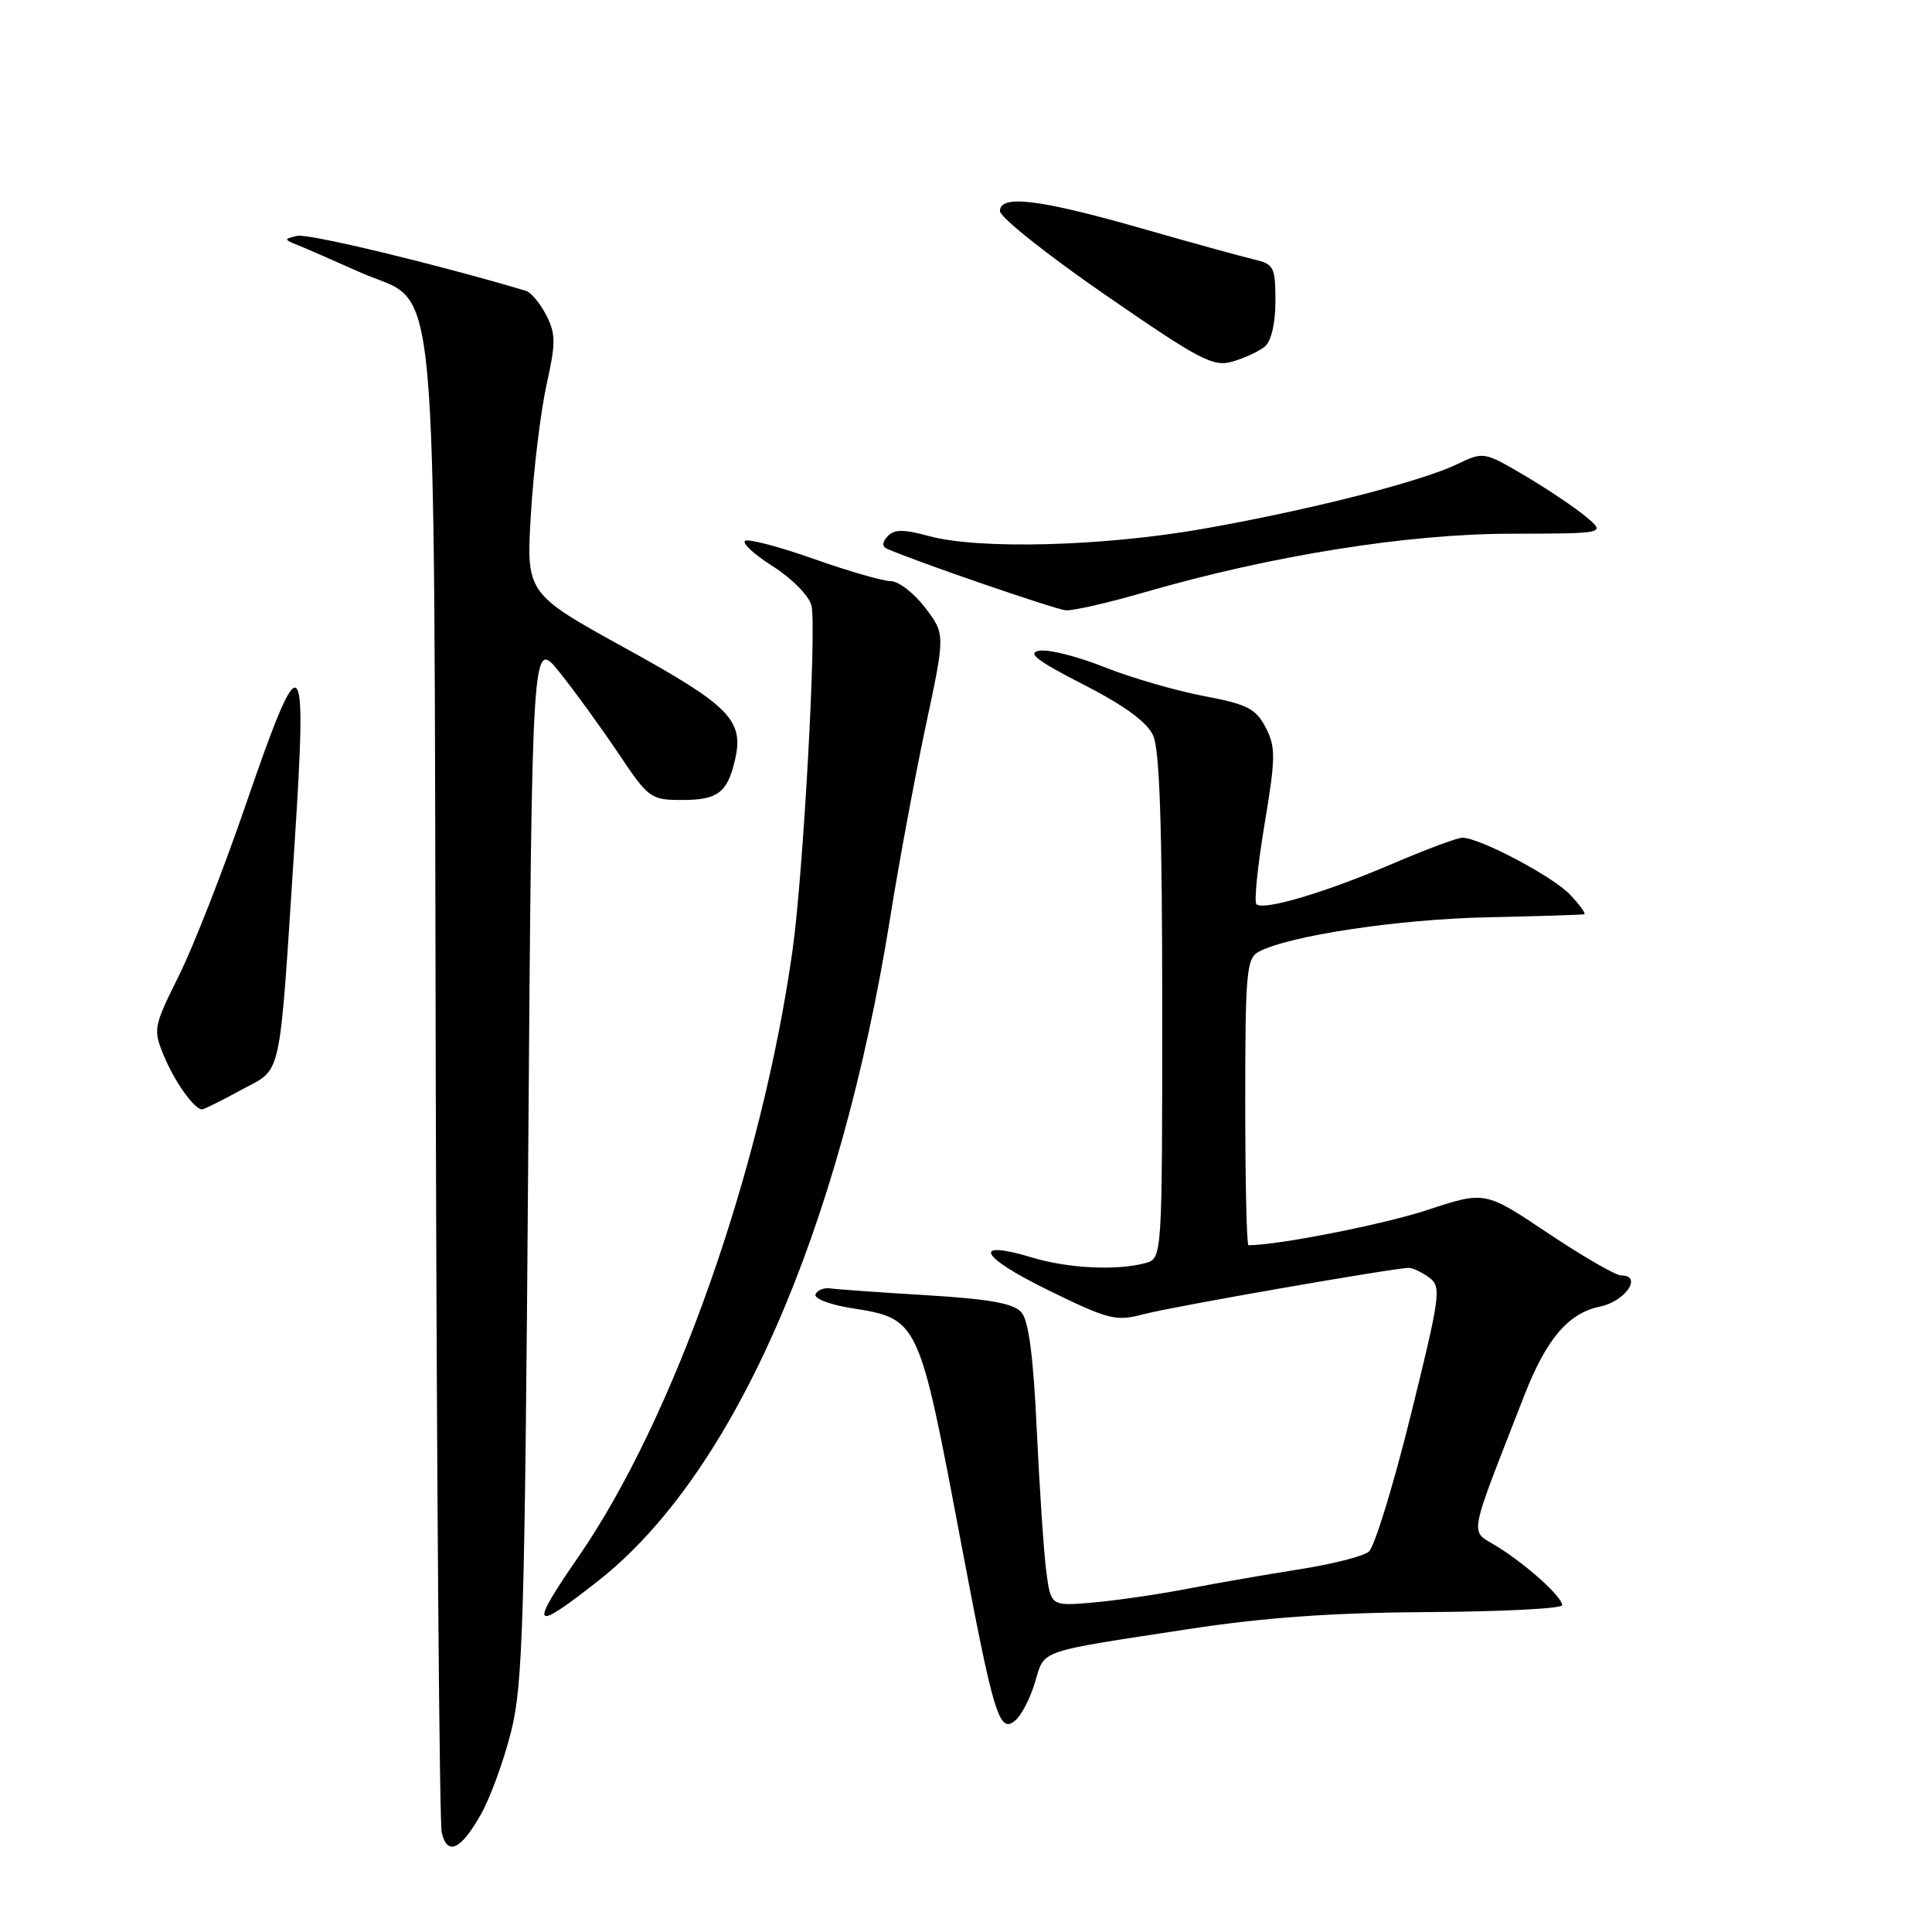 <?xml version="1.0" encoding="UTF-8" standalone="no"?>
<!DOCTYPE svg PUBLIC "-//W3C//DTD SVG 1.1//EN" "http://www.w3.org/Graphics/SVG/1.1/DTD/svg11.dtd" >
<svg xmlns="http://www.w3.org/2000/svg" xmlns:xlink="http://www.w3.org/1999/xlink" version="1.1" viewBox="0 0 256 256">
 <g >
 <path fill="currentColor"
d=" M 63.72 240.42 C 64.94 238.27 66.74 233.35 67.71 229.50 C 69.29 223.25 69.53 215.10 69.99 153.53 C 70.50 84.55 70.50 84.55 74.10 89.03 C 76.08 91.49 79.58 96.31 81.89 99.75 C 85.95 105.81 86.20 106.00 90.41 106.00 C 95.07 106.00 96.36 105.04 97.36 100.82 C 98.64 95.46 96.82 93.58 82.92 85.92 C 69.72 78.64 69.72 78.64 70.35 68.07 C 70.70 62.26 71.63 54.59 72.41 51.04 C 73.66 45.40 73.65 44.23 72.37 41.74 C 71.56 40.18 70.36 38.74 69.70 38.54 C 57.79 34.99 40.83 30.91 39.38 31.25 C 37.59 31.67 37.59 31.73 39.50 32.50 C 40.60 32.94 44.33 34.57 47.78 36.11 C 58.33 40.81 57.46 31.40 57.74 143.50 C 57.87 196.85 58.23 241.54 58.53 242.82 C 59.27 245.96 61.05 245.14 63.72 240.42 Z  M 137.14 222.93 C 138.46 218.53 137.23 218.96 157.50 215.86 C 167.49 214.33 176.59 213.68 189.25 213.61 C 199.01 213.55 207.00 213.14 207.00 212.70 C 207.00 211.59 202.29 207.34 198.36 204.91 C 194.70 202.65 194.38 204.41 201.97 184.93 C 204.90 177.41 207.81 173.99 212.01 173.13 C 215.37 172.44 217.71 169.00 214.81 169.00 C 214.08 169.00 209.72 166.48 205.13 163.41 C 196.77 157.81 196.77 157.81 189.13 160.33 C 183.29 162.25 169.35 165.00 165.43 165.00 C 165.19 165.00 165.00 156.47 165.00 146.04 C 165.00 128.92 165.17 126.98 166.77 126.12 C 170.75 123.99 185.26 121.80 197.00 121.55 C 203.88 121.40 209.69 121.22 209.92 121.14 C 210.16 121.06 209.32 119.90 208.06 118.56 C 205.80 116.15 196.05 111.00 193.76 111.00 C 193.11 111.00 188.96 112.55 184.54 114.44 C 175.64 118.26 167.38 120.71 166.48 119.81 C 166.16 119.49 166.64 114.75 167.55 109.27 C 169.04 100.36 169.05 99.00 167.71 96.40 C 166.41 93.89 165.29 93.32 159.43 92.21 C 155.70 91.50 149.80 89.78 146.32 88.39 C 142.84 87.00 138.98 86.02 137.75 86.22 C 136.02 86.49 137.36 87.53 143.55 90.70 C 149.00 93.49 151.98 95.67 152.80 97.46 C 153.66 99.34 154.00 109.61 154.00 133.43 C 154.00 166.77 154.00 166.77 151.75 167.37 C 147.96 168.39 141.55 168.07 136.76 166.63 C 128.69 164.20 129.77 166.48 138.79 170.90 C 146.93 174.89 147.85 175.12 151.53 174.14 C 155.30 173.14 184.74 168.00 186.69 168.00 C 187.20 168.00 188.41 168.58 189.37 169.28 C 191.02 170.48 190.87 171.58 186.93 187.53 C 184.62 196.86 182.12 205.00 181.37 205.61 C 180.62 206.22 176.52 207.26 172.25 207.93 C 167.99 208.60 161.35 209.75 157.50 210.49 C 153.65 211.24 147.97 212.07 144.87 212.34 C 139.24 212.83 139.24 212.83 138.63 208.17 C 138.30 205.60 137.74 197.20 137.38 189.50 C 136.93 179.79 136.31 175.01 135.35 173.90 C 134.31 172.70 131.15 172.13 122.73 171.62 C 116.55 171.25 110.83 170.84 110.00 170.72 C 109.17 170.60 108.30 170.95 108.06 171.50 C 107.82 172.05 109.90 172.86 112.68 173.31 C 121.79 174.76 121.71 174.59 127.40 204.72 C 131.67 227.33 132.40 229.74 134.51 227.99 C 135.33 227.32 136.51 225.04 137.14 222.93 Z  M 79.24 209.49 C 97.14 195.44 111.28 163.30 117.97 121.50 C 119.11 114.35 121.22 102.99 122.65 96.26 C 125.26 84.03 125.26 84.03 122.58 80.51 C 121.10 78.58 119.05 77.00 118.02 77.00 C 116.99 77.00 112.42 75.68 107.86 74.07 C 103.31 72.46 99.20 71.37 98.74 71.66 C 98.28 71.95 99.93 73.47 102.42 75.05 C 104.93 76.64 107.20 78.95 107.52 80.23 C 108.24 83.10 106.44 115.87 105.00 126.03 C 100.89 155.08 89.27 187.97 76.66 206.26 C 70.05 215.85 70.47 216.38 79.24 209.49 Z  M 32.02 144.39 C 37.46 141.43 36.95 143.79 39.02 112.00 C 40.76 85.36 40.06 84.81 32.47 106.90 C 29.58 115.32 25.64 125.37 23.72 129.25 C 20.33 136.06 20.27 136.40 21.71 139.89 C 23.11 143.29 25.75 147.00 26.77 147.00 C 27.02 147.00 29.39 145.83 32.02 144.39 Z  M 151.73 78.46 C 168.45 73.62 186.45 70.74 200.15 70.72 C 212.80 70.70 212.80 70.70 210.15 68.47 C 208.69 67.25 205.05 64.80 202.05 63.03 C 196.63 59.84 196.58 59.83 193.05 61.52 C 188.14 63.87 173.26 67.65 159.25 70.10 C 146.08 72.40 129.73 72.83 123.12 71.04 C 119.73 70.12 118.49 70.12 117.62 71.05 C 116.90 71.82 116.86 72.41 117.50 72.70 C 121.23 74.36 139.83 80.76 141.23 80.87 C 142.19 80.94 146.91 79.86 151.73 78.46 Z  M 167.60 45.92 C 168.45 45.21 169.00 42.85 169.00 39.90 C 169.00 35.42 168.79 34.99 166.25 34.40 C 164.74 34.05 158.10 32.22 151.50 30.33 C 137.77 26.40 132.50 25.74 132.50 27.97 C 132.50 28.78 138.79 33.79 146.48 39.09 C 159.01 47.74 160.75 48.65 163.32 47.91 C 164.90 47.45 166.83 46.56 167.60 45.92 Z "/>
</g>
</svg>